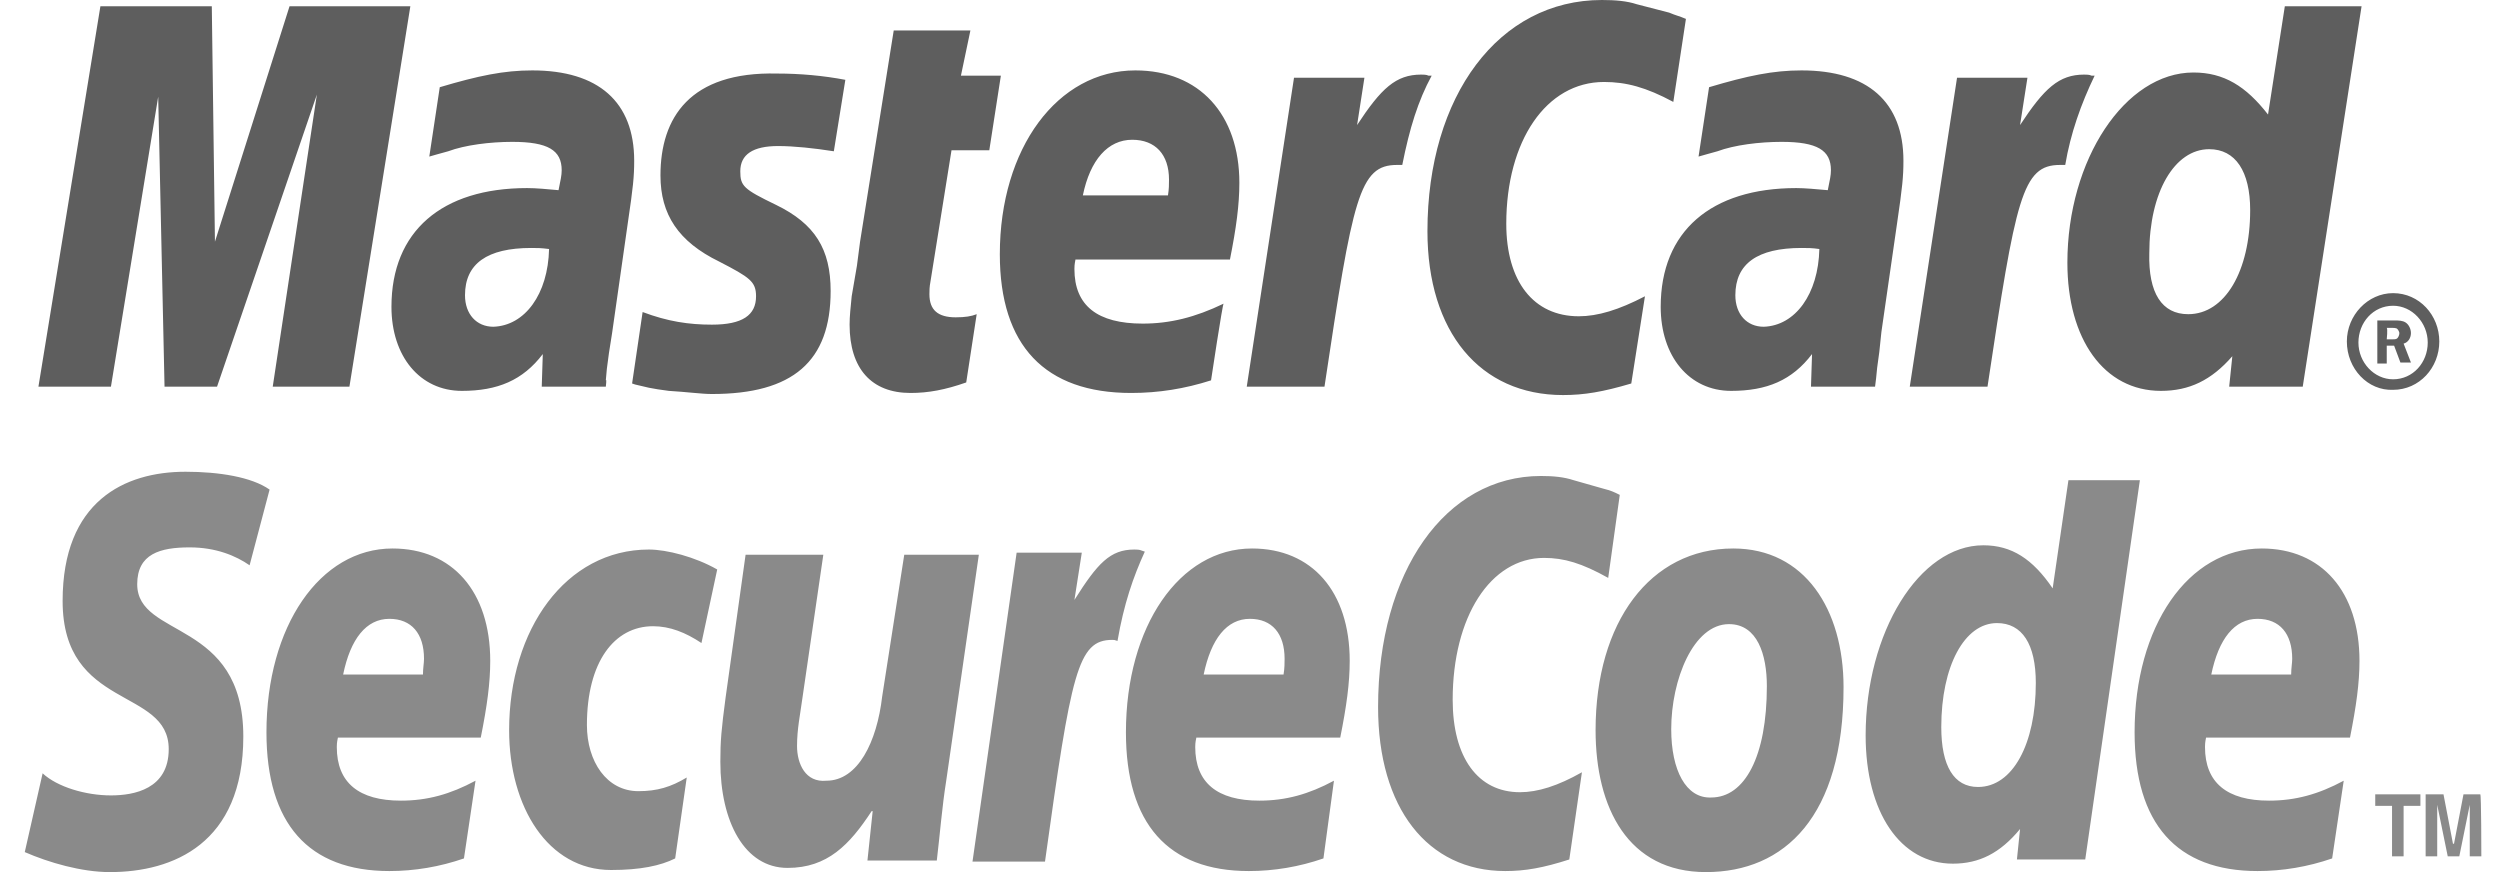 <svg xmlns="http://www.w3.org/2000/svg" width="43" height="15" viewBox="0 0 43 15" fill="none">
<path fill-rule="evenodd" clip-rule="evenodd" d="M40.366 5.873C40.366 5.422 40.727 5.042 41.161 5.042C41.613 5.042 41.956 5.422 41.956 5.873C41.956 6.325 41.613 6.705 41.161 6.705C40.727 6.723 40.366 6.343 40.366 5.873ZM41.161 6.524C41.504 6.524 41.757 6.235 41.757 5.892C41.757 5.548 41.486 5.259 41.161 5.259C40.818 5.259 40.565 5.548 40.565 5.892C40.565 6.235 40.836 6.524 41.161 6.524ZM41.052 6.253H40.89V5.512H41.197C41.251 5.512 41.324 5.512 41.378 5.548C41.432 5.584 41.468 5.657 41.468 5.729C41.468 5.819 41.414 5.892 41.342 5.91L41.468 6.235H41.287L41.179 5.946H41.052V6.253ZM41.052 5.837H41.143C41.179 5.837 41.215 5.837 41.233 5.819C41.251 5.801 41.269 5.765 41.269 5.729C41.269 5.711 41.251 5.675 41.233 5.657C41.215 5.639 41.161 5.639 41.143 5.639H41.052C41.071 5.657 41.052 5.837 41.052 5.837ZM28.998 0.325L28.781 1.753C28.311 1.5 27.968 1.41 27.589 1.41C26.595 1.41 25.908 2.422 25.908 3.849C25.908 4.843 26.378 5.44 27.155 5.44C27.48 5.44 27.842 5.331 28.293 5.096L28.058 6.596C27.57 6.741 27.245 6.795 26.884 6.795C25.456 6.795 24.552 5.711 24.552 3.976C24.552 1.645 25.781 0 27.552 0C27.787 0 27.986 0.018 28.149 0.072L28.709 0.217C28.836 0.271 28.872 0.271 28.998 0.325ZM24.57 1.301C24.534 1.283 24.48 1.283 24.444 1.283C24.01 1.283 23.757 1.518 23.342 2.151L23.468 1.337H22.257L21.444 6.651H22.781C23.269 3.398 23.378 2.837 24.028 2.837H24.119C24.245 2.205 24.39 1.735 24.625 1.301H24.57ZM16.619 6.578C16.257 6.705 15.968 6.759 15.661 6.759C14.992 6.759 14.613 6.343 14.613 5.584C14.613 5.44 14.631 5.277 14.649 5.096L14.739 4.572L14.793 4.157L15.372 0.524H16.691L16.528 1.301H17.215L17.016 2.584H16.366L16.004 4.843C15.986 4.934 15.986 5.006 15.986 5.06C15.986 5.331 16.131 5.458 16.438 5.458C16.601 5.458 16.709 5.44 16.799 5.404L16.619 6.578ZM11.36 3.018C11.36 3.687 11.667 4.157 12.372 4.5C12.896 4.771 13.004 4.843 13.004 5.096C13.004 5.422 12.769 5.584 12.245 5.584C11.848 5.584 11.486 5.53 11.053 5.367L10.872 6.596L10.926 6.614L11.161 6.669C11.251 6.687 11.36 6.705 11.504 6.723C11.812 6.741 12.065 6.777 12.245 6.777C13.637 6.777 14.287 6.217 14.287 5.006C14.287 4.283 14.016 3.849 13.348 3.524C12.787 3.253 12.733 3.199 12.733 2.946C12.733 2.657 12.95 2.512 13.384 2.512C13.655 2.512 13.998 2.548 14.342 2.602L14.54 1.373C14.161 1.301 13.763 1.265 13.366 1.265C11.866 1.229 11.36 2.024 11.36 3.018ZM39.607 6.651H38.342L38.396 6.127C38.034 6.542 37.655 6.723 37.167 6.723C36.191 6.723 35.559 5.837 35.559 4.518C35.559 2.747 36.552 1.247 37.727 1.247C38.251 1.247 38.631 1.482 39.01 1.97L39.299 0.108H40.619L39.607 6.651ZM37.637 5.404C38.269 5.404 38.703 4.663 38.703 3.614C38.703 2.946 38.45 2.566 37.998 2.566C37.402 2.566 36.968 3.307 36.968 4.355C36.95 5.042 37.185 5.404 37.637 5.404ZM20.83 6.542C20.378 6.687 19.926 6.759 19.456 6.759C17.974 6.759 17.197 5.946 17.197 4.373C17.197 2.548 18.191 1.211 19.528 1.211C20.631 1.211 21.317 1.97 21.317 3.145C21.317 3.524 21.263 3.922 21.155 4.464H18.498C18.48 4.554 18.48 4.59 18.48 4.627C18.48 5.259 18.878 5.566 19.655 5.566C20.125 5.566 20.558 5.458 21.046 5.223C21.028 5.223 20.83 6.542 20.83 6.542ZM20.089 3.361C20.107 3.253 20.107 3.163 20.107 3.09C20.107 2.657 19.872 2.404 19.474 2.404C19.058 2.404 18.751 2.747 18.625 3.361H20.089ZM6.01 6.651H4.691L5.45 1.627L3.733 6.651H2.83L2.721 1.663L1.908 6.651H0.661L1.727 0.108H3.643L3.697 4.157L4.98 0.108H7.058L6.01 6.651ZM9.444 4.283C9.299 4.265 9.245 4.265 9.137 4.265C8.378 4.265 7.998 4.536 7.998 5.078C7.998 5.404 8.197 5.62 8.486 5.62C9.028 5.602 9.426 5.06 9.444 4.283ZM10.42 6.651H9.318L9.336 6.09C8.992 6.542 8.558 6.723 7.944 6.723C7.221 6.723 6.733 6.127 6.733 5.277C6.733 3.976 7.601 3.235 9.065 3.235C9.227 3.235 9.408 3.253 9.607 3.271C9.643 3.09 9.661 3.018 9.661 2.928C9.661 2.584 9.426 2.44 8.811 2.44C8.432 2.44 7.998 2.494 7.709 2.602L7.51 2.657L7.384 2.693L7.564 1.5C8.233 1.301 8.667 1.211 9.155 1.211C10.293 1.211 10.908 1.753 10.908 2.765C10.908 3.036 10.89 3.217 10.799 3.831L10.528 5.729L10.474 6.072L10.438 6.343L10.42 6.542C10.438 6.506 10.42 6.651 10.42 6.651ZM31.293 4.283C31.167 4.265 31.095 4.265 30.986 4.265C30.227 4.265 29.848 4.536 29.848 5.078C29.848 5.404 30.046 5.62 30.336 5.62C30.878 5.602 31.275 5.06 31.293 4.283ZM32.251 6.651H31.149L31.167 6.09C30.823 6.542 30.39 6.723 29.775 6.723C29.052 6.723 28.564 6.127 28.564 5.277C28.564 3.976 29.432 3.235 30.896 3.235C31.04 3.235 31.239 3.253 31.438 3.271C31.474 3.09 31.492 3.018 31.492 2.928C31.492 2.584 31.257 2.44 30.643 2.44C30.263 2.44 29.83 2.494 29.54 2.602L29.342 2.657L29.215 2.693L29.396 1.5C30.064 1.301 30.498 1.211 30.986 1.211C32.125 1.211 32.739 1.753 32.739 2.765C32.739 3.036 32.721 3.217 32.631 3.831L32.36 5.711L32.324 6.054L32.287 6.325L32.269 6.506L32.251 6.651ZM35.974 1.301C35.938 1.283 35.884 1.283 35.848 1.283C35.414 1.283 35.161 1.518 34.745 2.151L34.872 1.337H33.661L32.848 6.651H34.185C34.673 3.398 34.781 2.837 35.432 2.837H35.522C35.613 2.295 35.793 1.789 36.028 1.301H35.974Z" fill="#5e5e5e"/>
<path fill-rule="evenodd" clip-rule="evenodd" d="M30.39 11.801C30.39 13.012 30.01 13.717 29.432 13.717C28.998 13.735 28.745 13.247 28.745 12.542C28.745 11.693 29.125 10.735 29.739 10.735C30.227 10.735 30.39 11.259 30.39 11.801ZM31.709 11.819C31.709 10.482 31.041 9.434 29.812 9.434C28.384 9.434 27.444 10.699 27.444 12.56C27.444 13.897 28.004 15 29.342 15C30.697 15 31.709 14.042 31.709 11.819ZM27.86 8.512L27.661 9.94C27.209 9.687 26.902 9.596 26.558 9.596C25.637 9.596 24.986 10.608 24.986 12.036C24.986 13.03 25.42 13.626 26.143 13.626C26.45 13.626 26.794 13.518 27.209 13.283L26.992 14.783C26.541 14.928 26.233 14.982 25.89 14.982C24.552 14.982 23.703 13.897 23.703 12.162C23.703 9.831 24.86 8.187 26.504 8.187C26.721 8.187 26.902 8.205 27.065 8.259L27.571 8.403C27.715 8.44 27.751 8.458 27.86 8.512ZM19.637 9.47C19.601 9.452 19.547 9.452 19.51 9.452C19.095 9.452 18.878 9.687 18.48 10.319L18.607 9.506H17.486L16.727 14.819H17.974C18.426 11.566 18.535 11.006 19.131 11.006C19.167 11.006 19.167 11.006 19.221 11.024C19.33 10.391 19.492 9.921 19.691 9.488L19.637 9.47ZM35.866 14.783H34.691L34.745 14.259C34.402 14.675 34.041 14.855 33.589 14.855C32.685 14.855 32.089 13.97 32.089 12.65C32.089 10.879 33.01 9.379 34.113 9.379C34.601 9.379 34.962 9.614 35.306 10.12L35.577 8.259H36.806L35.866 14.783ZM34.022 13.536C34.619 13.536 35.016 12.795 35.016 11.747C35.016 11.078 34.781 10.717 34.348 10.717C33.788 10.717 33.39 11.458 33.39 12.506C33.39 13.175 33.607 13.536 34.022 13.536ZM7.98 14.765C7.565 14.909 7.131 14.982 6.697 14.982C5.306 14.982 4.583 14.168 4.583 12.596C4.583 10.771 5.504 9.434 6.751 9.434C7.781 9.434 8.432 10.175 8.432 11.367C8.432 11.747 8.378 12.144 8.269 12.687H5.812C5.793 12.777 5.793 12.813 5.793 12.849C5.793 13.464 6.173 13.771 6.896 13.771C7.348 13.771 7.745 13.662 8.179 13.428L7.98 14.765ZM7.275 11.602C7.275 11.494 7.293 11.403 7.293 11.331C7.293 10.897 7.077 10.644 6.697 10.644C6.3 10.644 6.028 10.988 5.902 11.602H7.275ZM22.763 14.765C22.348 14.909 21.914 14.982 21.48 14.982C20.089 14.982 19.366 14.168 19.366 12.596C19.366 10.771 20.288 9.434 21.535 9.434C22.565 9.434 23.215 10.175 23.215 11.367C23.215 11.747 23.161 12.144 23.052 12.687H20.577C20.558 12.777 20.558 12.813 20.558 12.849C20.558 13.464 20.938 13.771 21.661 13.771C22.113 13.771 22.51 13.662 22.944 13.428L22.763 14.765ZM22.077 11.602C22.095 11.494 22.095 11.403 22.095 11.331C22.095 10.897 21.878 10.644 21.498 10.644C21.101 10.644 20.83 10.988 20.703 11.602H22.077ZM40.113 14.765C39.697 14.909 39.263 14.982 38.83 14.982C37.438 14.982 36.715 14.168 36.715 12.596C36.715 10.771 37.637 9.434 38.902 9.434C39.932 9.434 40.583 10.175 40.583 11.367C40.583 11.747 40.528 12.144 40.42 12.687H37.944C37.926 12.777 37.926 12.813 37.926 12.849C37.926 13.464 38.306 13.771 39.028 13.771C39.48 13.771 39.878 13.662 40.312 13.428L40.113 14.765ZM39.408 11.602C39.408 11.494 39.426 11.403 39.426 11.331C39.426 10.897 39.209 10.644 38.83 10.644C38.432 10.644 38.161 10.988 38.034 11.602H39.408ZM4.293 9.723C4.059 9.56 3.715 9.415 3.263 9.415C2.757 9.415 2.36 9.524 2.36 10.048C2.36 10.988 4.185 10.644 4.185 12.668C4.185 14.512 2.974 15 1.89 15C1.402 15 0.842 14.837 0.426 14.656L0.733 13.301C0.986 13.536 1.474 13.681 1.908 13.681C2.306 13.681 2.902 13.572 2.902 12.885C2.902 11.819 1.077 12.217 1.077 10.337C1.077 8.62 2.143 8.114 3.191 8.114C3.769 8.114 4.33 8.205 4.637 8.421L4.293 9.723ZM11.613 14.765C11.36 14.891 11.016 14.964 10.51 14.964C9.426 14.964 8.757 13.879 8.757 12.56C8.757 10.825 9.733 9.452 11.161 9.452C11.468 9.452 11.956 9.578 12.336 9.795L12.065 11.06C11.793 10.879 11.522 10.771 11.233 10.771C10.565 10.771 10.095 11.385 10.095 12.47C10.095 13.102 10.438 13.608 10.98 13.608C11.306 13.608 11.54 13.536 11.812 13.373L11.613 14.765ZM16.275 13.428C16.203 13.879 16.167 14.349 16.113 14.801H14.92L15.01 13.952H14.992C14.613 14.53 14.233 14.928 13.546 14.928C12.806 14.928 12.39 14.132 12.39 13.102C12.39 12.741 12.408 12.542 12.48 12L12.824 9.542H14.161L13.8 12.018C13.763 12.289 13.709 12.542 13.709 12.831C13.709 13.138 13.854 13.464 14.215 13.428C14.757 13.428 15.083 12.759 15.173 11.982L15.553 9.542H16.836L16.275 13.428ZM41.342 14.729H41.143V13.861H40.854V13.662H41.631V13.861H41.342V14.729ZM42.679 14.729H42.48V13.843L42.3 14.729H42.101L41.92 13.843V14.729H41.721V13.662H42.028L42.191 14.512H42.209L42.372 13.662H42.661C42.679 13.662 42.679 14.729 42.679 14.729Z" fill="#8a8a8a"/>
</svg>